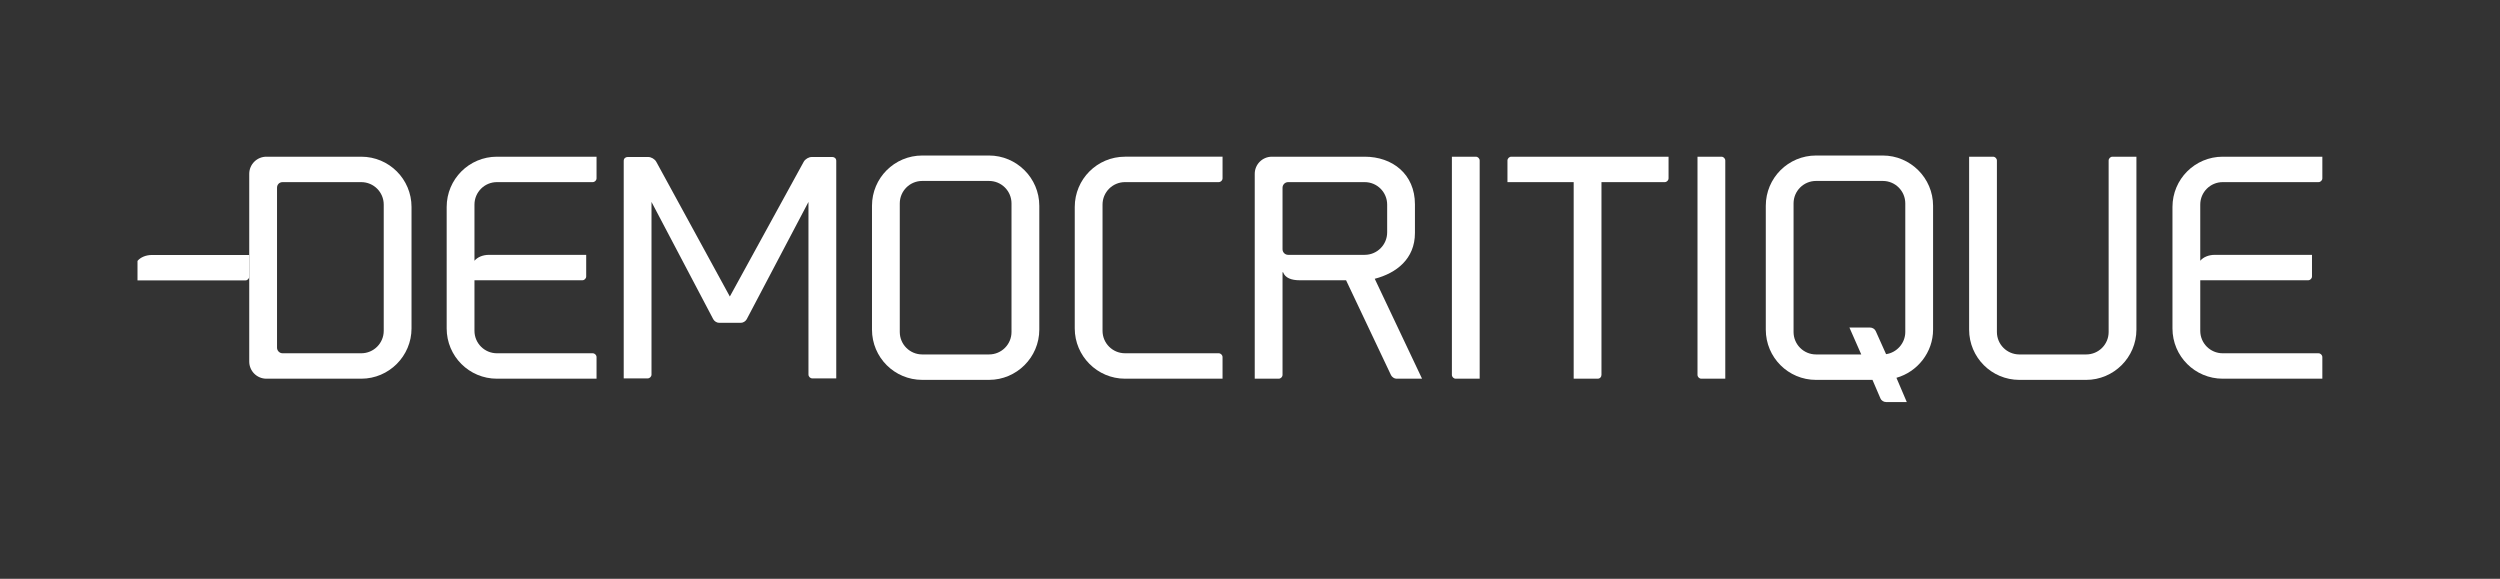 <?xml version="1.0" encoding="utf-8"?>
<!-- Generator: Adobe Illustrator 16.0.0, SVG Export Plug-In . SVG Version: 6.00 Build 0)  -->
<!DOCTYPE svg PUBLIC "-//W3C//DTD SVG 1.1//EN" "http://www.w3.org/Graphics/SVG/1.1/DTD/svg11.dtd">
<svg version="1.1" id="Layer_1" xmlns="http://www.w3.org/2000/svg" xmlns:xlink="http://www.w3.org/1999/xlink" x="0px" y="0px"
	 width="406px" height="94px" viewBox="0 0 406 94" enable-background="new 0 0 406 94" xml:space="preserve">
<rect x="0" y="0" width="406" height="94" fill="#333333" stroke="none"/>
<g>
	<path fill="#FFFFFF" d="M40.476,58.716V28.233c0-1.536,1.249-2.784,2.785-2.784H58.67c4.512,0,8.161,3.648,8.161,8.161v19.73
		c0,4.465-3.648,8.16-8.161,8.16H43.261C41.725,61.5,40.476,60.252,40.476,58.716z M58.67,57.371c2.016,0,3.648-1.632,3.648-3.648
		V33.226c0-2.016-1.632-3.648-3.648-3.648H45.901c-0.528,0-0.912,0.384-0.912,0.912v25.97c0,0.479,0.384,0.912,0.912,0.912
		L58.67,57.371L58.67,57.371z"/>
	<path fill="#FFFFFF" d="M77.053,33.226v9.121c0.48-0.576,1.344-0.96,2.352-0.96h15.793v3.504c0,0.336-0.288,0.624-0.624,0.624
		H77.053v8.208c0,2.018,1.632,3.648,3.648,3.648h15.553c0.336,0,0.624,0.289,0.624,0.625V61.5H80.701
		c-4.513,0-8.161-3.648-8.161-8.16V33.61c0-4.512,3.648-8.161,8.161-8.161h16.177v3.504c0,0.336-0.288,0.624-0.624,0.624H80.701
		C78.685,29.577,77.053,31.209,77.053,33.226z"/>
	<path fill="#FFFFFF" d="M106.573,26.265l11.953,21.889l12.001-21.889c0.24-0.432,0.816-0.768,1.296-0.768h3.36
		c0.336,0,0.624,0.24,0.624,0.624v35.331h-3.888c-0.336,0-0.624-0.288-0.624-0.624V32.793l-10.033,19.059
		c-0.192,0.336-0.576,0.575-0.96,0.575h-3.504c-0.384,0-0.768-0.239-0.96-0.575l-10.033-19.059v28.035
		c0,0.336-0.288,0.624-0.624,0.624h-3.888V26.121c0-0.384,0.288-0.624,0.624-0.624h3.36
		C105.757,25.497,106.333,25.833,106.573,26.265z"/>
	<path fill="#FFFFFF" d="M149.772,61.691c-4.513,0-8.161-3.647-8.161-8.16V33.417c0-4.512,3.648-8.161,8.161-8.161h10.849
		c4.464,0,8.161,3.648,8.161,8.161v20.114c0,4.513-3.696,8.16-8.161,8.16H149.772z M146.124,33.034v20.882
		c0,2.016,1.632,3.646,3.648,3.646h10.849c2.016,0,3.648-1.631,3.648-3.646V33.034c0-2.016-1.632-3.648-3.648-3.648h-10.849
		C147.756,29.385,146.124,31.018,146.124,33.034z"/>
	<path fill="#FFFFFF" d="M174.54,33.609c0-4.512,3.648-8.161,8.161-8.161h15.841v3.504c0,0.336-0.287,0.624-0.624,0.624H182.7
		c-2.016,0-3.648,1.632-3.648,3.648v20.497c0,2.018,1.632,3.648,3.648,3.648h15.217c0.337,0,0.624,0.289,0.624,0.625V61.5H182.7
		c-4.513,0-8.161-3.695-8.161-8.16L174.54,33.609L174.54,33.609z"/>
	<path fill="#FFFFFF" d="M208.283,44.219v16.657c0,0.336-0.288,0.624-0.624,0.624h-3.89V28.233c0-1.536,1.248-2.784,2.785-2.784
		h15.073c4.513,0,8.16,2.833,8.16,7.729v4.656c0,4.224-3.024,6.528-6.528,7.44l7.682,16.226h-4.178c-0.336,0-0.72-0.288-0.863-0.576
		l-7.297-15.409h-6.145h-1.393c-1.344,0-2.354-0.384-2.688-1.296H208.283z M221.629,41.386c2.016,0,3.646-1.632,3.646-3.648v-4.512
		c0-2.016-1.631-3.648-3.646-3.648h-12.434c-0.528,0-0.912,0.432-0.912,0.912v9.985c0,0.528,0.432,0.912,0.912,0.912h12.434V41.386z
		"/>
	<path fill="#FFFFFF" d="M235.787,60.876V25.449h3.888c0.337,0,0.624,0.288,0.624,0.624V61.5h-3.888
		C236.075,61.5,235.787,61.212,235.787,60.876z"/>
	<path fill="#FFFFFF" d="M270.973,25.449v3.504c0,0.336-0.287,0.624-0.623,0.624h-10.272v31.299c0,0.336-0.24,0.624-0.625,0.624
		h-3.888V29.577h-10.754v-3.504c0-0.336,0.289-0.624,0.625-0.624H270.973z"/>
	<path fill="#FFFFFF" d="M275.674,60.876V25.449h3.889c0.336,0,0.623,0.288,0.623,0.624V61.5h-3.888
		C275.962,61.5,275.674,61.212,275.674,60.876z"/>
	<path fill="#FFFFFF" d="M313.932,33.417v20.114c0,3.695-2.544,6.863-5.951,7.824l1.68,3.937h-3.36
		c-0.384,0-0.768-0.239-0.912-0.576l-1.296-3.022h-9.169c-4.513,0-8.159-3.648-8.159-8.161V33.417c0-4.512,3.646-8.161,8.159-8.161
		h10.85C310.235,25.257,313.932,28.905,313.932,33.417z M309.419,33.034c0-2.016-1.632-3.648-3.647-3.648h-10.85
		c-2.016,0-3.648,1.632-3.648,3.648v20.882c0,2.016,1.634,3.646,3.648,3.646h7.345l-1.92-4.367h3.36c0.384,0,0.768,0.24,0.912,0.576
		l1.68,3.744c1.729-0.24,3.12-1.776,3.12-3.601V33.034L309.419,33.034z"/>
	<path fill="#FFFFFF" d="M319.785,53.531V25.449h3.888c0.336,0,0.624,0.288,0.624,0.624v27.843c0,2.016,1.633,3.646,3.648,3.646
		h10.849c2.017,0,3.648-1.631,3.648-3.646V26.073c0-0.336,0.288-0.624,0.624-0.624h3.889v28.083c0,4.513-3.696,8.161-8.161,8.161
		h-10.849C323.433,61.691,319.785,58.044,319.785,53.531z"/>
	<path fill="#FFFFFF" d="M357.321,33.226v9.121c0.479-0.576,1.344-0.96,2.353-0.96h15.793v3.504c0,0.336-0.288,0.624-0.624,0.624
		h-17.521v8.208c0,2.018,1.632,3.648,3.647,3.648h15.555c0.336,0,0.624,0.289,0.624,0.625V61.5H360.97
		c-4.513,0-8.161-3.648-8.161-8.16V33.61c0-4.512,3.648-8.161,8.161-8.161h16.179v3.504c0,0.336-0.288,0.624-0.624,0.624H360.97
		C358.953,29.577,357.321,31.209,357.321,33.226z"/>
</g>
<path fill="#FFFFFF" d="M24.683,41.409c-1.008,0-1.872,0.385-2.352,0.961v3.168h17.521c0.336,0,0.624-0.289,0.624-0.625v-3.504
	H24.683z"/>
</svg>
